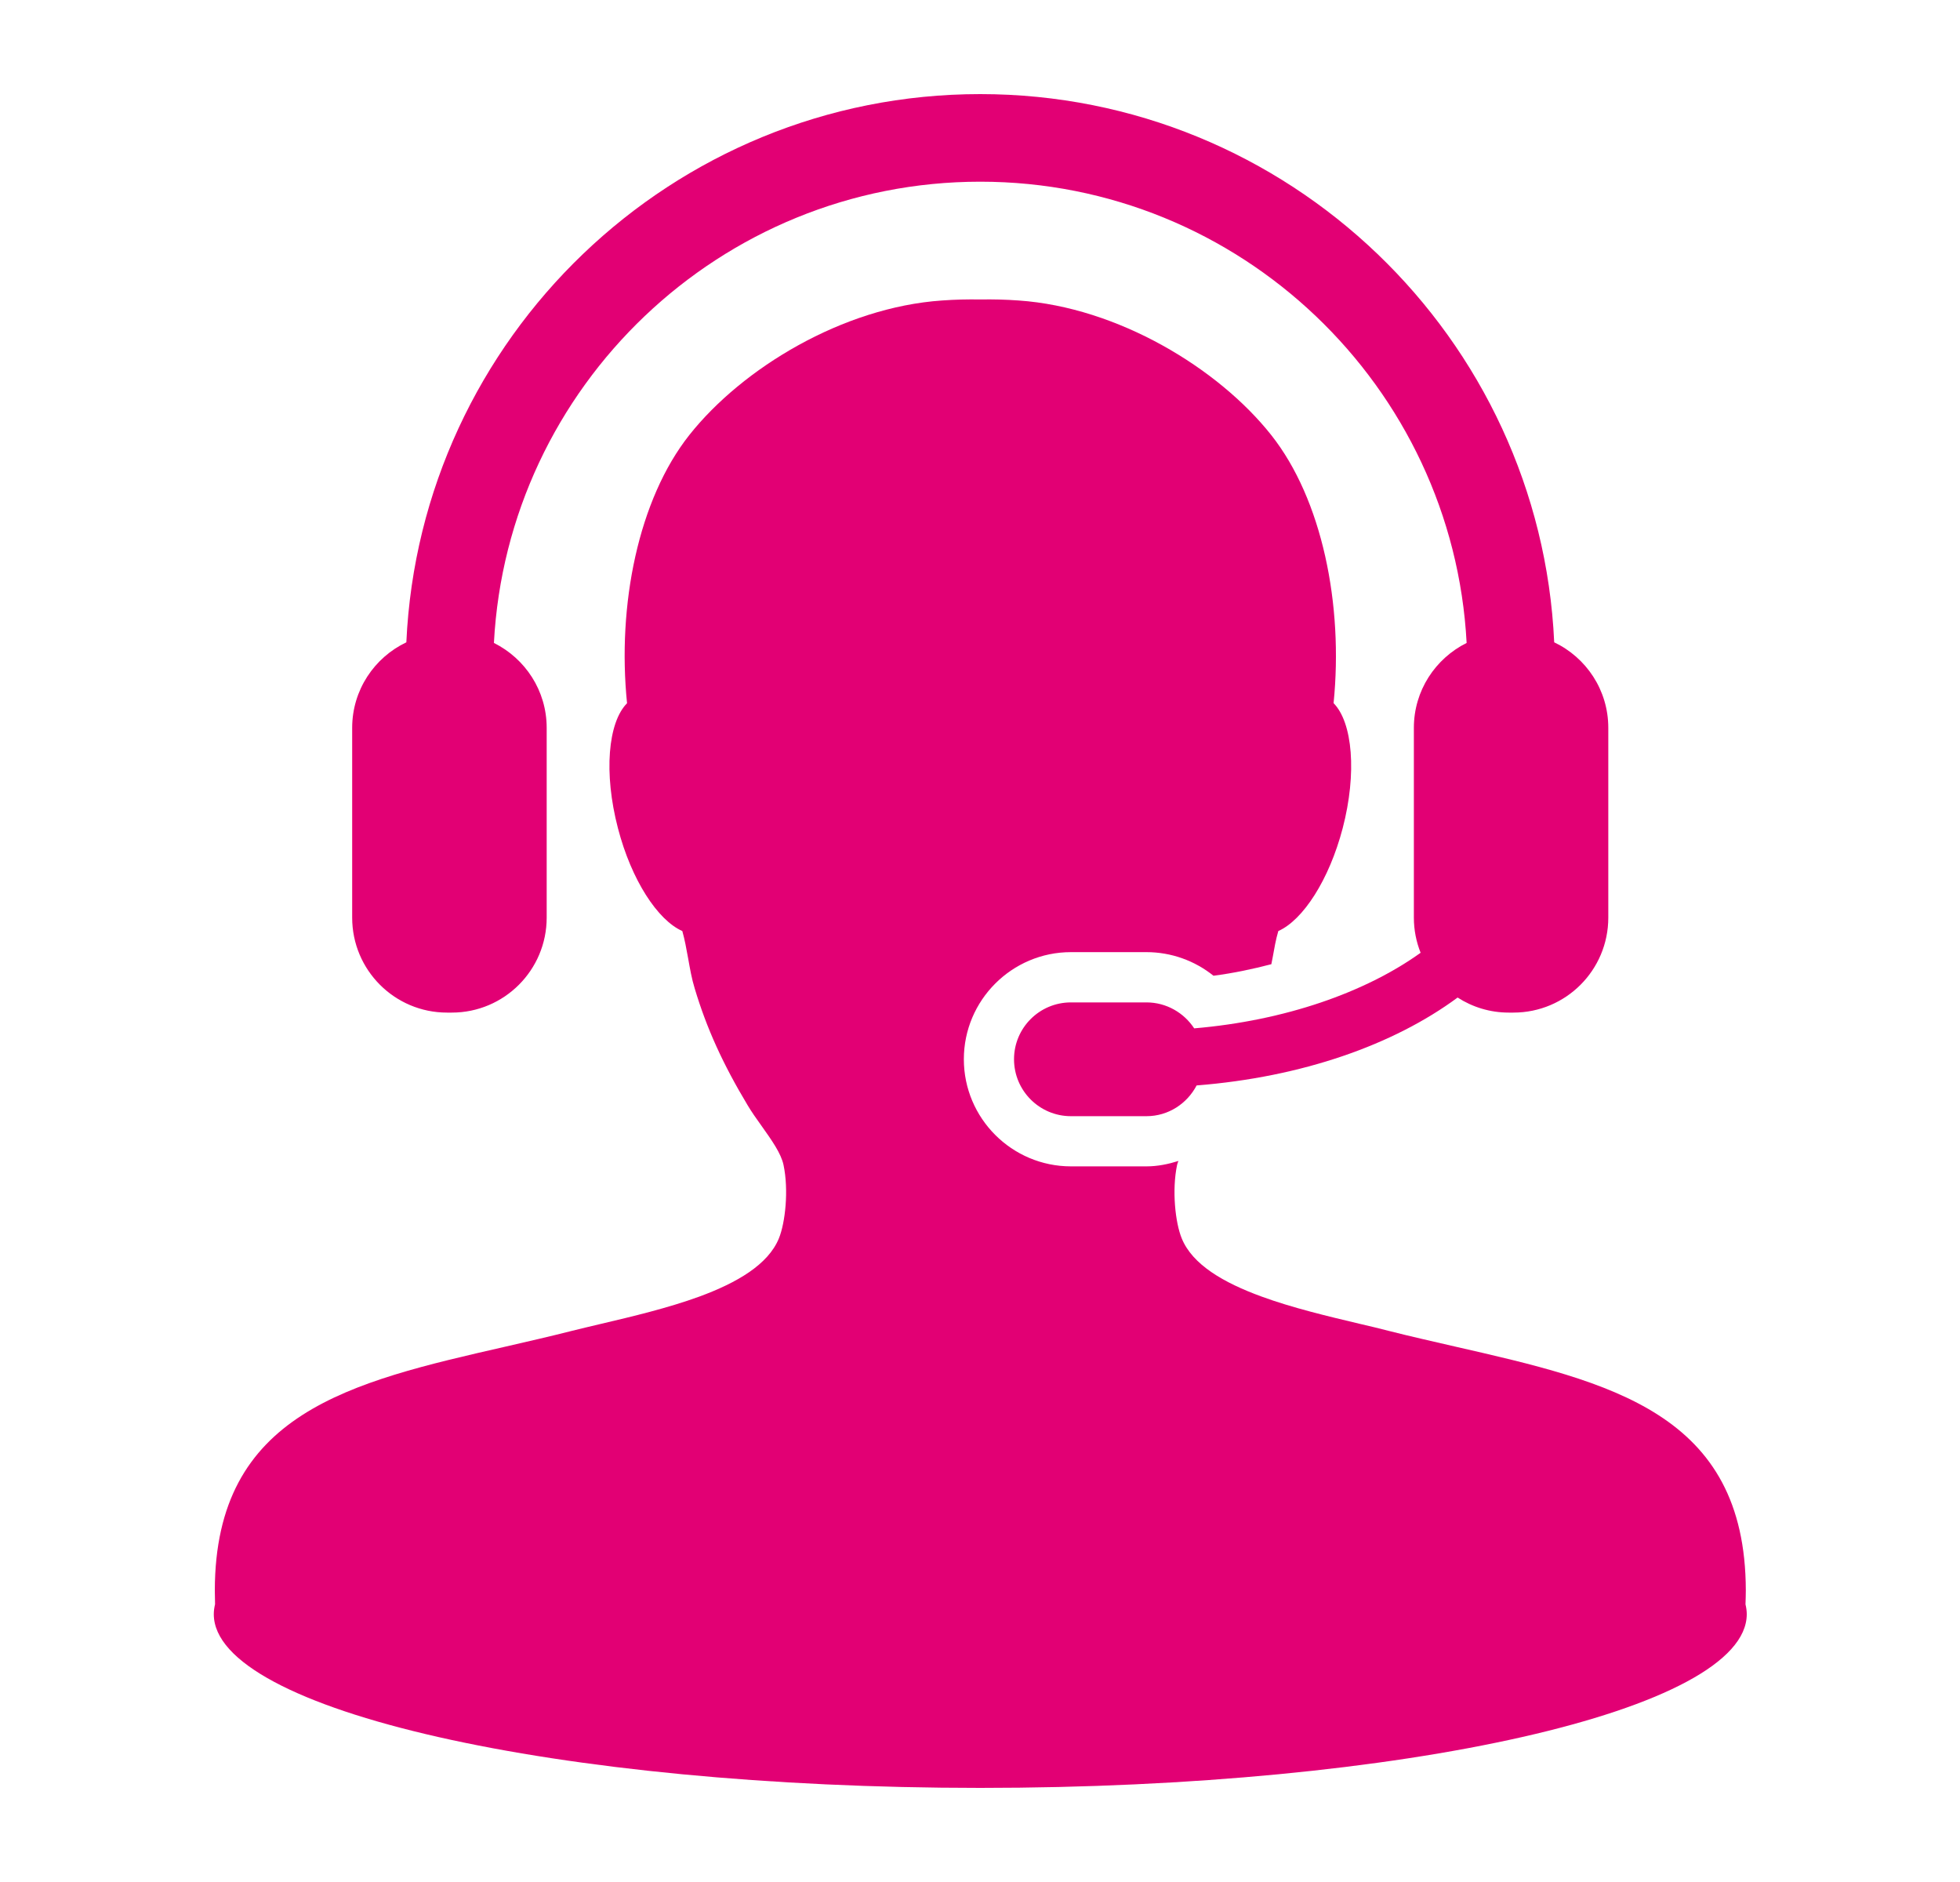 <svg width="25" height="24" viewBox="0 0 25 24" fill="none" xmlns="http://www.w3.org/2000/svg">
<path d="M22.264 20.459C22.266 20.398 22.268 20.338 22.268 20.281V20.28C22.263 18.017 20.541 17.624 18.556 17.171C18.276 17.106 17.992 17.043 17.71 16.971C17.599 16.942 17.477 16.913 17.348 16.883C16.939 16.786 16.486 16.679 16.088 16.533C15.607 16.357 15.209 16.127 15.073 15.792C14.991 15.592 14.946 15.178 15.014 14.855C15.017 14.839 15.025 14.821 15.031 14.805C14.9 14.846 14.765 14.874 14.623 14.874H13.66C12.907 14.874 12.294 14.261 12.294 13.508C12.294 12.755 12.907 12.142 13.66 12.142H14.623C14.939 12.142 15.239 12.251 15.478 12.443C15.733 12.41 15.978 12.358 16.216 12.296C16.221 12.271 16.226 12.245 16.231 12.22C16.253 12.098 16.273 11.981 16.305 11.873C16.619 11.734 16.953 11.222 17.126 10.562C17.31 9.858 17.252 9.212 17.01 8.967C17.136 7.714 16.865 6.369 16.214 5.547C15.537 4.693 14.255 3.919 12.993 3.832C12.829 3.82 12.665 3.816 12.504 3.819C12.342 3.816 12.179 3.82 12.014 3.832C10.752 3.919 9.47 4.693 8.793 5.547C8.142 6.369 7.871 7.714 7.998 8.968C7.755 9.212 7.698 9.858 7.882 10.562C8.054 11.223 8.388 11.734 8.703 11.873C8.734 11.982 8.755 12.099 8.777 12.22C8.8 12.349 8.823 12.482 8.861 12.605C9.013 13.113 9.222 13.572 9.537 14.096C9.586 14.178 9.648 14.267 9.711 14.354C9.846 14.544 9.963 14.709 9.994 14.856C10.062 15.178 10.016 15.593 9.935 15.792C9.798 16.127 9.4 16.358 8.919 16.535C8.521 16.68 8.068 16.788 7.659 16.884C7.53 16.915 7.408 16.943 7.297 16.971C7.015 17.043 6.732 17.107 6.451 17.172C4.466 17.625 2.744 18.017 2.74 20.281C2.74 20.338 2.741 20.398 2.743 20.458C2.733 20.5 2.727 20.542 2.727 20.585C2.727 21.808 7.104 22.8 12.503 22.8C17.903 22.8 22.28 21.808 22.28 20.585C22.28 20.543 22.274 20.501 22.264 20.459Z" fill="#E20074"/>
<path d="M18.707 8.199C18.308 8.398 18.034 8.807 18.034 9.282V11.702C18.034 11.861 18.065 12.011 18.12 12.15C17.415 12.656 16.388 13.016 15.232 13.114C15.102 12.916 14.878 12.783 14.623 12.783H13.66C13.258 12.783 12.934 13.108 12.934 13.508C12.934 13.909 13.259 14.234 13.66 14.234H14.623C14.903 14.234 15.142 14.073 15.263 13.842C16.605 13.736 17.773 13.326 18.592 12.721C18.78 12.842 19.003 12.913 19.244 12.913H19.304C19.973 12.913 20.514 12.371 20.514 11.702V9.282C20.514 8.8 20.232 8.385 19.824 8.191C19.647 4.307 16.431 1.2 12.503 1.2C8.575 1.2 5.36 4.307 5.183 8.191C4.775 8.385 4.492 8.8 4.492 9.282V11.702C4.492 12.371 5.034 12.913 5.702 12.913H5.763C6.431 12.913 6.973 12.371 6.973 11.702V9.282C6.973 8.807 6.699 8.398 6.3 8.199C6.472 4.927 9.189 2.317 12.503 2.317C15.818 2.317 18.534 4.927 18.707 8.199Z" fill="#E20074"/>
</svg>
